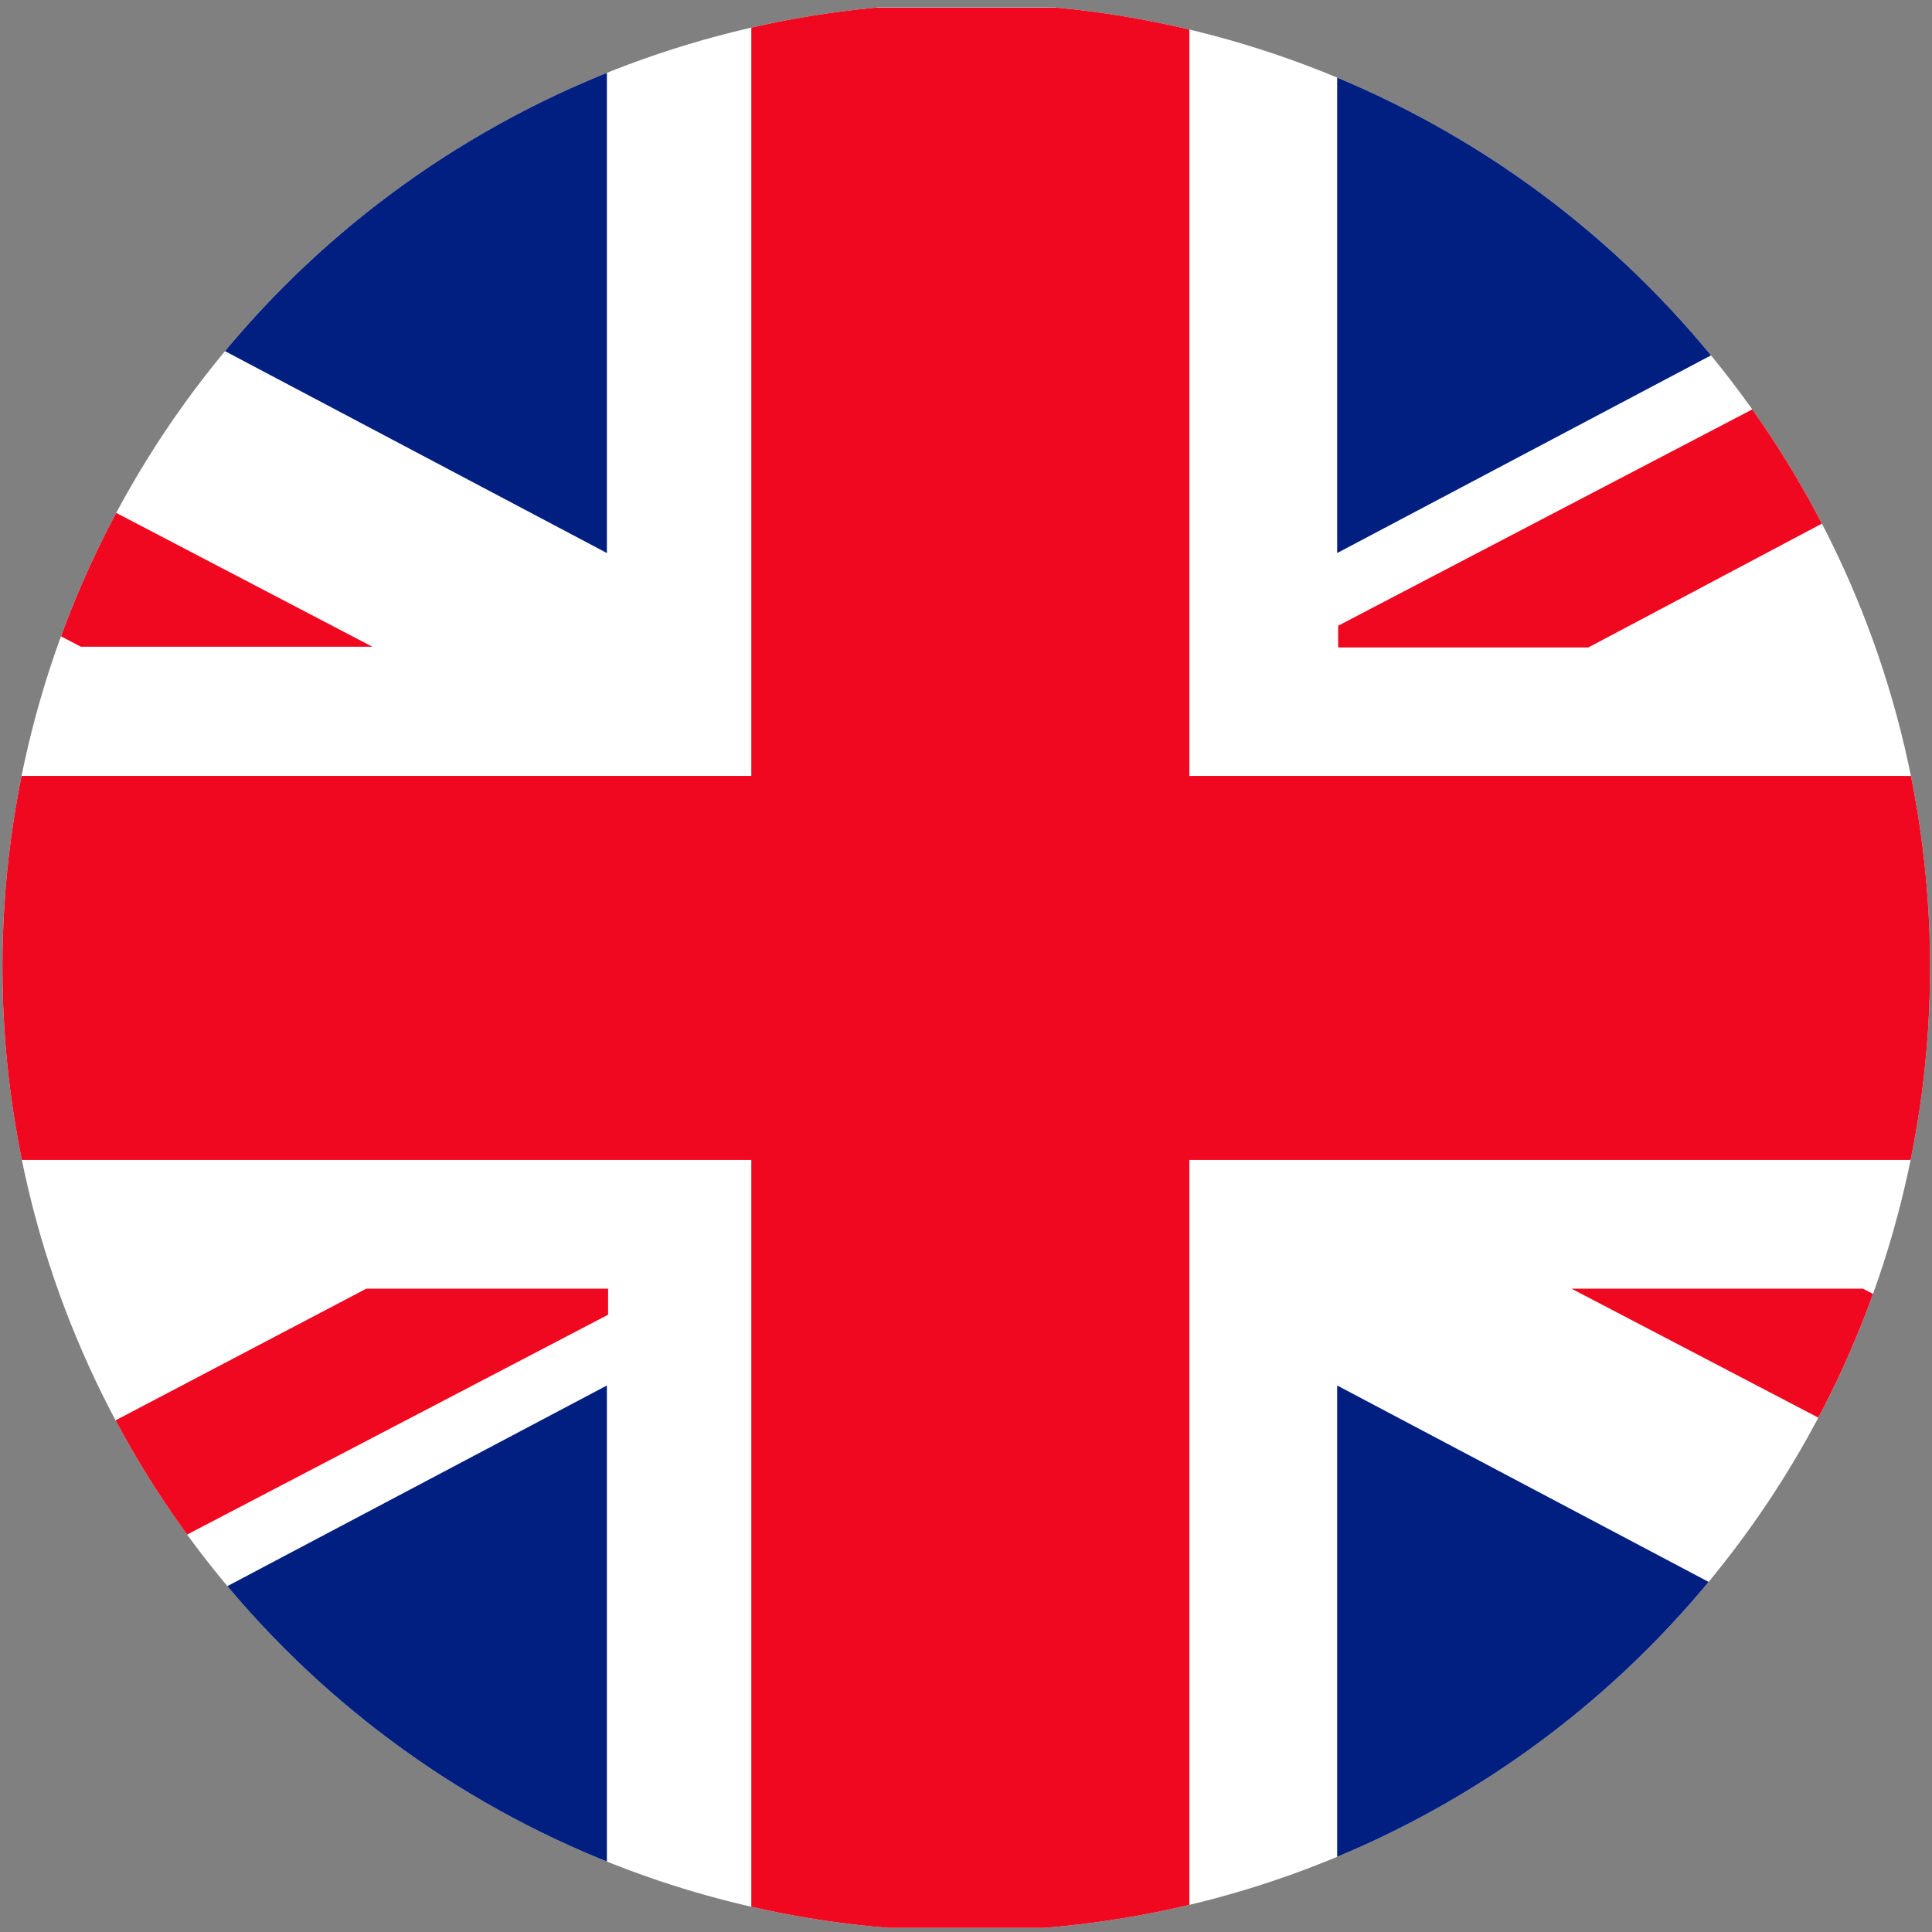 <?xml version="1.0" encoding="utf-8"?>
<!-- Generator: Adobe Illustrator 23.0.3, SVG Export Plug-In . SVG Version: 6.00 Build 0)  -->
<svg version="1.1" id="Camada_1" xmlns="http://www.w3.org/2000/svg" xmlns:xlink="http://www.w3.org/1999/xlink" x="0px" y="0px"
	 viewBox="0 0 800 800" style="enable-background:new 0 0 800 800;" xml:space="preserve">
<rect x="0" y="0" width="800" height="800" fill="#808080" stroke="none"/>
<style type="text/css">
	.st0{display:none;}
	.st1{display:inline;}
	.st2{clip-path:url(#SVGID_2_);}
	.st3{fill:#FFFFFF;}
	.st4{display:inline;opacity:0.5;enable-background:new    ;}
	.st5{clip-path:url(#SVGID_4_);fill:#FFFFFF;}
	.st6{clip-path:url(#SVGID_6_);fill:#FFFFFF;}
	.st7{clip-path:url(#SVGID_8_);fill:#FFFFFF;}
	.st8{clip-path:url(#SVGID_10_);}
	.st9{clip-path:url(#SVGID_12_);}
	.st10{clip-path:url(#SVGID_14_);}
	.st11{fill:#DF1E26;}
	.st12{clip-path:url(#SVGID_16_);}
	.st13{fill:#F6D927;}
	.st14{clip-path:url(#SVGID_20_);}
	.st15{fill:#EF081F;}
	.st16{fill:#001F80;}
</style>
<g class="st0">
	<g class="st1">
		<g>
			<g>
				<defs>
					<ellipse id="SVGID_1_" cx="390.3" cy="399.5" rx="383.4" ry="386.4"/>
				</defs>
				<clipPath id="SVGID_2_">
					<use xlink:href="#SVGID_1_"  style="overflow:visible;"/>
				</clipPath>
				<g class="st2">
					<g>
						<g>
							<polygon class="st3" points="262,12.6 518.3,12.6 518.3,278.5 1159,270.8 1159,528.9 518.3,536.7 518.3,794.8 262,794.8 
								262,536.7 -378.6,528.9 -378.6,270.8 262,278.5 							"/>
						</g>
						<g>
							<polygon class="st3" points="-378.6,12.6 -206.6,20.3 1159,708.3 1159,787.1 987.1,794.8 -378.6,99.2 							"/>
						</g>
						<g>
							<g>
								<polygon class="st3" points="1159,12.6 987.1,20.3 -378.6,708.3 -378.6,787.1 -206.6,794.8 1159,99.2 								"/>
							</g>
						</g>
					</g>
				</g>
			</g>
		</g>
	</g>
	<g class="st4">
		<g>
			<g>
				<defs>
					<path id="SVGID_3_" d="M690.3,251.3c0,116.8-134.3,211.7-300,211.7c-165.7-0.1-300-94.8-300-211.7s134.3-211.7,300-211.7
						S690.3,134.4,690.3,251.3z"/>
				</defs>
				<clipPath id="SVGID_4_">
					<use xlink:href="#SVGID_3_"  style="overflow:visible;"/>
				</clipPath>
				<polygon class="st5" points="90.3,459.5 690.3,461.1 690.3,463 90.3,463 				"/>
			</g>
			<g>
				<defs>
					<path id="SVGID_5_" d="M690.3,251.3c0,116.8-134.3,211.7-300,211.7c-165.7-0.1-300-94.8-300-211.7s134.3-211.7,300-211.7
						S690.3,134.4,690.3,251.3z"/>
				</defs>
				<clipPath id="SVGID_6_">
					<use xlink:href="#SVGID_5_"  style="overflow:visible;"/>
				</clipPath>
				<polygon class="st6" points="90.3,136.2 690.3,137.8 690.3,461.1 90.3,459.5 				"/>
			</g>
			<g>
				<defs>
					<path id="SVGID_7_" d="M690.3,251.3c0,116.8-134.3,211.7-300,211.7c-165.7-0.1-300-94.8-300-211.7s134.3-211.7,300-211.7
						S690.3,134.4,690.3,251.3z"/>
				</defs>
				<clipPath id="SVGID_8_">
					<use xlink:href="#SVGID_7_"  style="overflow:visible;"/>
				</clipPath>
				<polygon class="st7" points="690.3,137.8 90.3,136.2 90.3,39.6 690.3,39.6 				"/>
			</g>
		</g>
	</g>
	<g class="st1">
		<g>
			<defs>
				<ellipse id="SVGID_9_" cx="400.5" cy="399.5" rx="396.4" ry="399.5"/>
			</defs>
			<clipPath id="SVGID_10_">
				<use xlink:href="#SVGID_9_"  style="overflow:visible;"/>
			</clipPath>
			<g class="st8">
				<g>
					<g>
						<g>
							<defs>
								<rect id="SVGID_11_" x="-292.4" y="-64.2" width="1393.3" height="955.6"/>
							</defs>
							<clipPath id="SVGID_12_">
								<use xlink:href="#SVGID_11_"  style="overflow:visible;"/>
							</clipPath>
							<g class="st9">
								<rect x="-292.4" y="-64.2" width="1393.3" height="318.5"/>
							</g>
						</g>
					</g>
					<g>
						<g>
							<defs>
								<rect id="SVGID_13_" x="-292.4" y="-64.2" width="1393.3" height="955.6"/>
							</defs>
							<clipPath id="SVGID_14_">
								<use xlink:href="#SVGID_13_"  style="overflow:visible;"/>
							</clipPath>
							<g class="st10">
								<rect x="-292.4" y="254.2" class="st11" width="1393.3" height="318.5"/>
							</g>
						</g>
					</g>
					<g>
						<g>
							<defs>
								<rect id="SVGID_15_" x="-292.4" y="-64.2" width="1393.3" height="955.6"/>
							</defs>
							<clipPath id="SVGID_16_">
								<use xlink:href="#SVGID_15_"  style="overflow:visible;"/>
							</clipPath>
							<g class="st12">
								<rect x="-292.4" y="572.8" class="st13" width="1393.3" height="318.5"/>
							</g>
						</g>
					</g>
				</g>
			</g>
		</g>
		<g>
			<defs>
				<ellipse id="SVGID_17_" cx="400.5" cy="399.5" rx="396.4" ry="399.5"/>
			</defs>
			<clipPath id="SVGID_18_">
				<use xlink:href="#SVGID_17_"  style="overflow:visible;"/>
			</clipPath>
		</g>
	</g>
</g>
<g>
	<defs>
		<circle id="SVGID_19_" cx="400.1" cy="400.5" r="399.1"/>
	</defs>
	<clipPath id="SVGID_20_">
		<use xlink:href="#SVGID_19_"  style="overflow:visible;"/>
	</clipPath>
	<g class="st14">
		<g>
			<rect x="-352.4" y="3.1" class="st3" width="1509.3" height="795.2"/>
			<polygon class="st15" points="1157.1,321.3 492.5,321.3 492.5,3.2 311.1,3.2 311.1,321.3 -351.7,321.3 -351.7,480.3 311.1,480.3 
				311.1,798.3 492.5,798.3 492.5,480.3 1157.1,480.3 			"/>
		</g>
		<g>
			<polygon class="st16" points="-352.4,95.7 -352.4,268.9 -23.2,268.9 			"/>
			<polygon class="st16" points="-170.7,3.1 -175.6,3.3 251.3,229 251.3,3.1 			"/>
			<polygon class="st15" points="154.2,267.8 -352.4,3.1 -352.4,65.5 33.5,267.8 			"/>
			<polygon class="st15" points="650.7,533.6 1157.3,798.3 1157.3,735.9 771.4,533.6 			"/>
		</g>
		<g>
			<polygon class="st16" points="-352.4,707 -352.4,533.9 -23.2,533.9 			"/>
			<polygon class="st16" points="-170.7,799.6 -175.6,799.4 251.3,573.7 251.3,799.6 			"/>
			<polygon class="st15" points="151.7,533.6 -352,798.1 -234.2,798.2 251.8,544.4 251.8,533.6 			"/>
		</g>
		<g>
			<polygon class="st16" points="1157.3,95.7 1157.3,268.8 828.1,268.8 			"/>
			<polygon class="st16" points="975.7,3.1 980.5,3.3 553.7,229 553.7,3.1 			"/>
			<polygon class="st15" points="1156.9,3.4 1043.6,3.4 554.1,259.1 554.1,268.1 657.7,268.1 			"/>
		</g>
		<g>
			<polygon class="st16" points="1157.3,706.9 1157.3,533.8 828.1,533.8 			"/>
			<polygon class="st16" points="975.7,799.6 980.5,799.4 553.7,573.7 553.7,799.6 			"/>
		</g>
	</g>
</g>
</svg>
